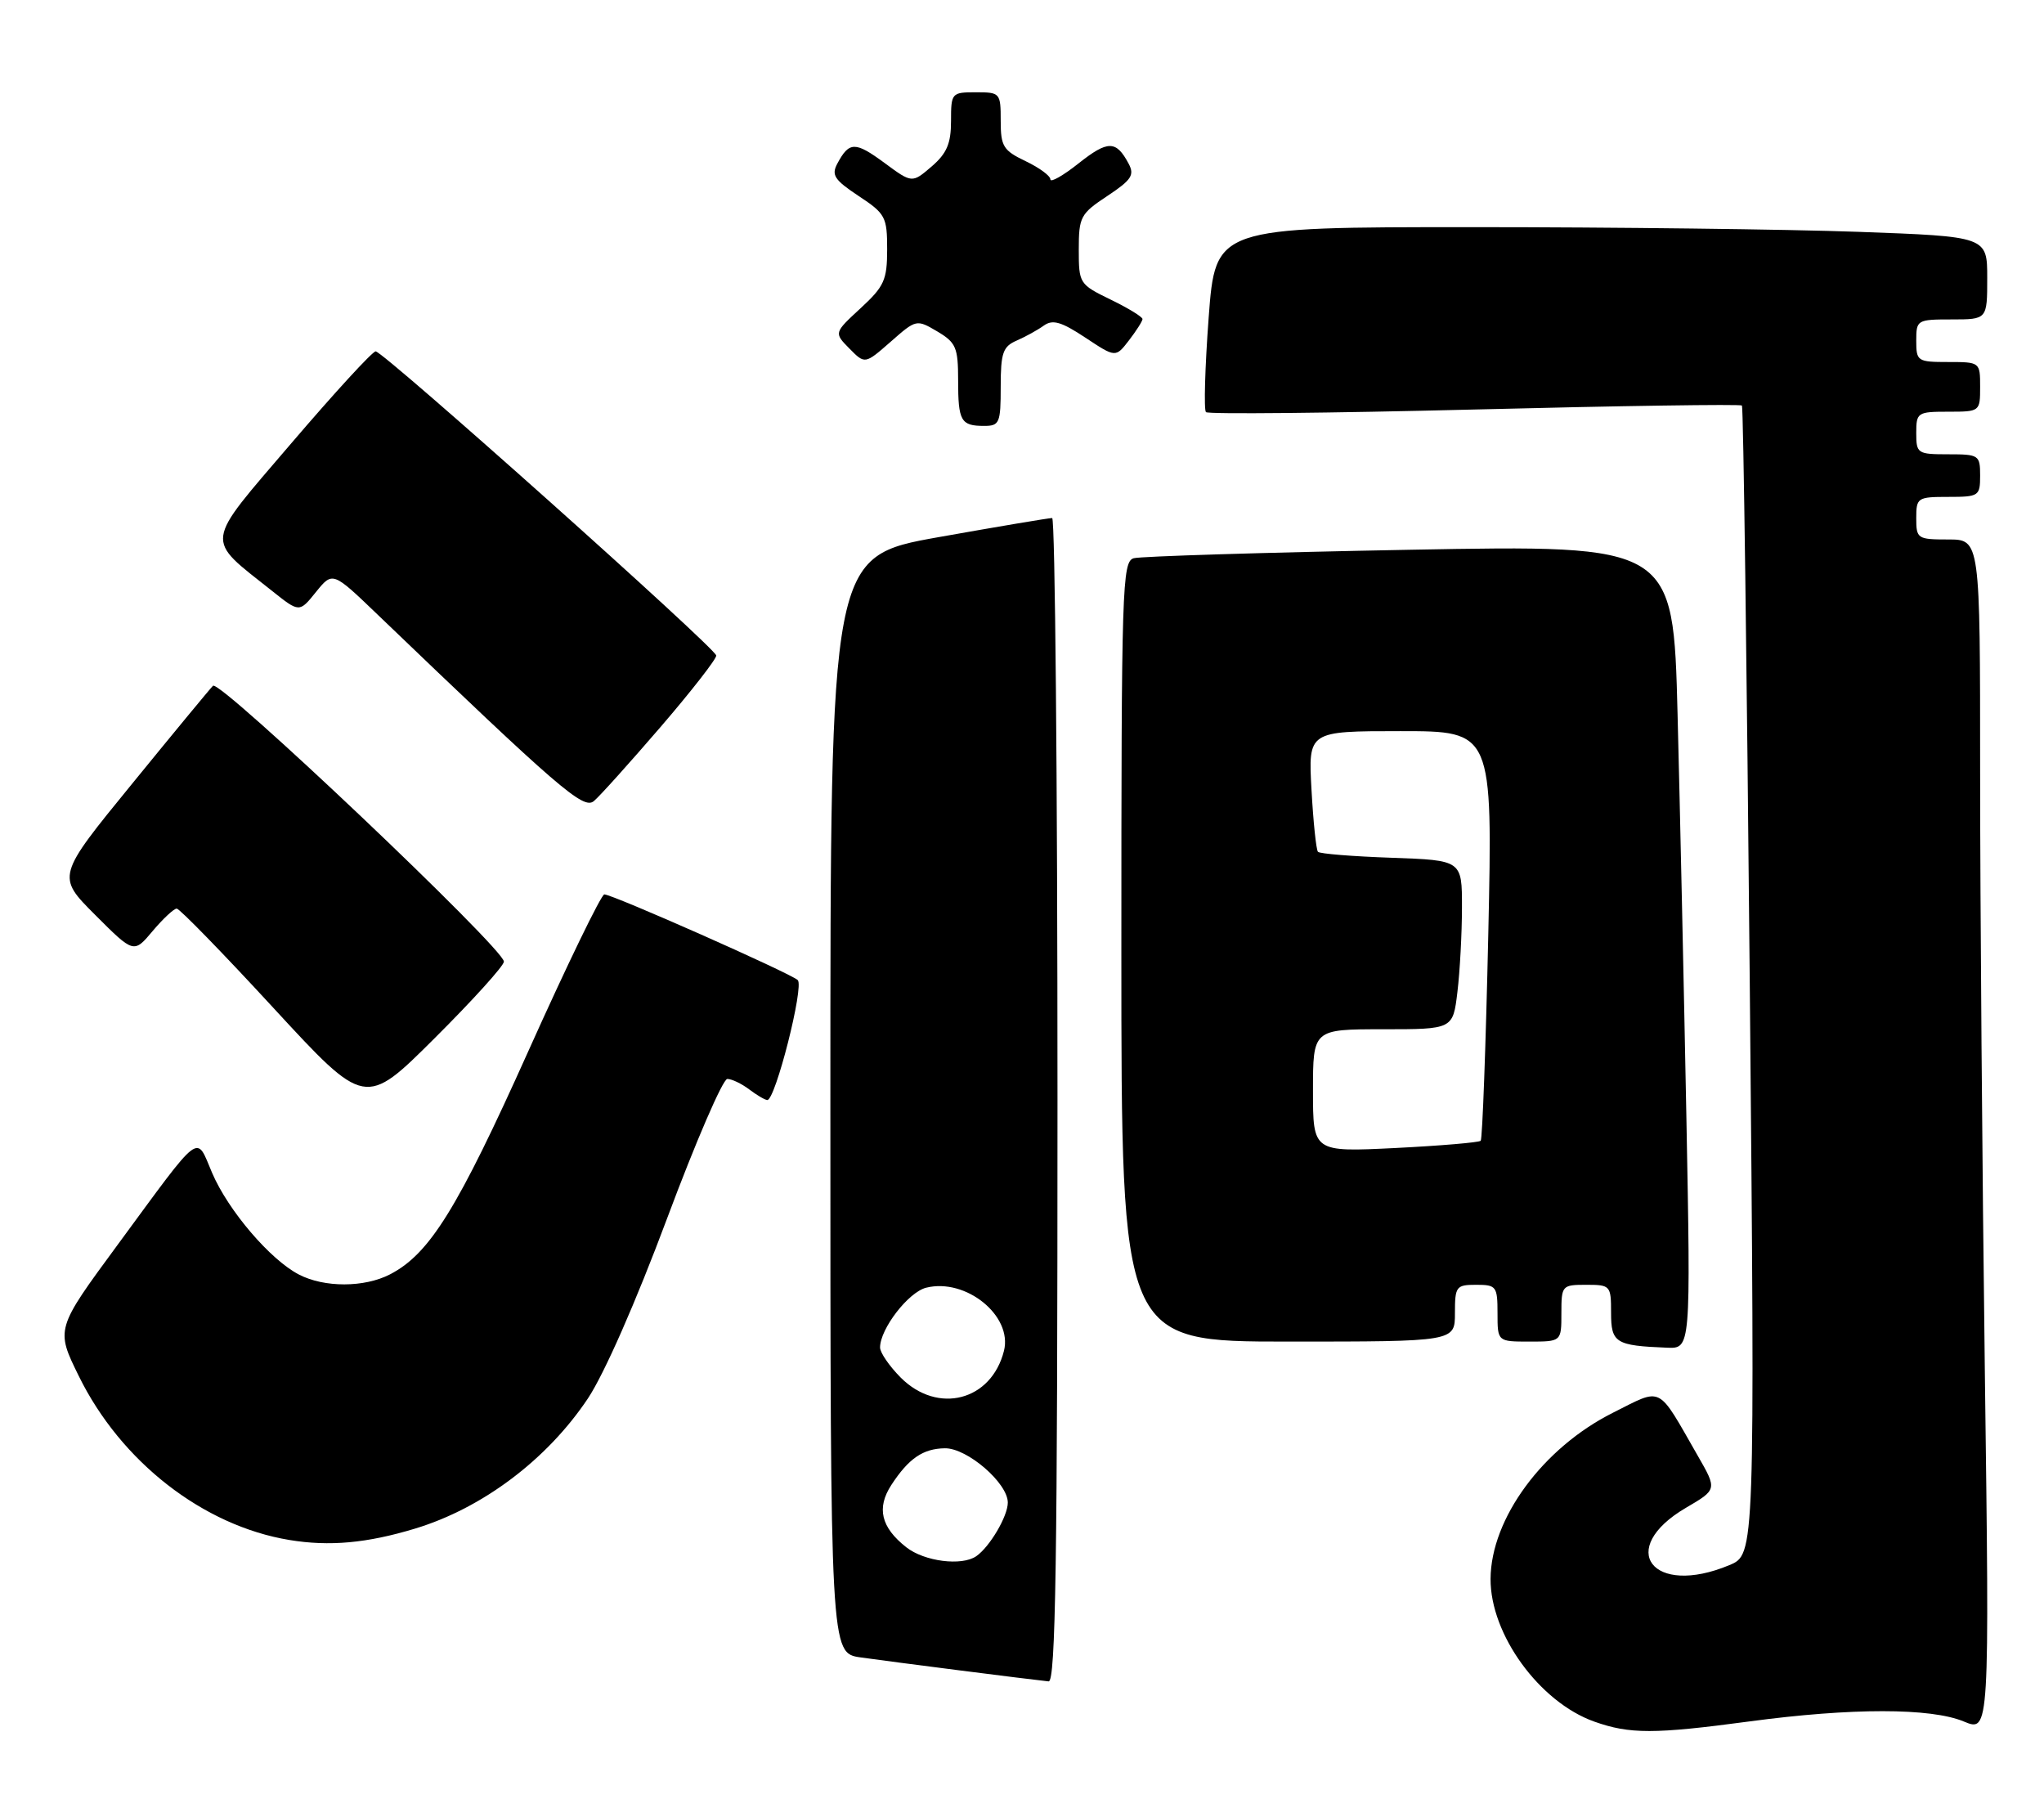 <?xml version="1.0" encoding="UTF-8" standalone="no"?>
<!DOCTYPE svg PUBLIC "-//W3C//DTD SVG 1.1//EN" "http://www.w3.org/Graphics/SVG/1.1/DTD/svg11.dtd" >
<svg xmlns="http://www.w3.org/2000/svg" xmlns:xlink="http://www.w3.org/1999/xlink" version="1.1" viewBox="0 0 288 256">
 <g >
 <path fill="currentColor"
d=" M 246.50 242.51 C 260.90 240.58 272.07 240.59 276.70 242.52 C 280.33 244.03 280.33 244.03 279.66 192.85 C 279.30 164.70 279.00 126.90 279.00 108.84 C 279.00 76.00 279.00 76.00 274.50 76.00 C 270.17 76.00 270.00 75.89 270.00 73.00 C 270.00 70.11 270.17 70.00 274.50 70.00 C 278.83 70.00 279.00 69.89 279.00 67.00 C 279.00 64.11 278.83 64.00 274.50 64.00 C 270.17 64.00 270.00 63.89 270.00 61.00 C 270.00 58.11 270.17 58.00 274.50 58.00 C 278.98 58.00 279.00 57.98 279.00 54.50 C 279.00 51.02 278.98 51.00 274.50 51.00 C 270.17 51.00 270.00 50.89 270.00 48.00 C 270.00 45.07 270.11 45.00 275.00 45.00 C 280.00 45.00 280.00 45.00 280.00 39.16 C 280.00 33.32 280.00 33.32 261.84 32.66 C 251.85 32.30 227.38 32.00 207.47 32.00 C 171.26 32.00 171.26 32.00 170.30 44.75 C 169.78 51.76 169.61 57.75 169.92 58.06 C 170.24 58.37 187.28 58.20 207.79 57.69 C 228.30 57.17 245.25 56.92 245.44 57.13 C 245.64 57.33 246.13 93.83 246.54 138.24 C 247.28 218.99 247.28 218.99 243.67 220.49 C 232.82 225.03 227.65 218.22 237.54 212.42 C 241.95 209.84 241.95 209.84 239.22 205.09 C 233.43 195.00 234.36 195.47 227.27 199.02 C 217.41 203.96 210.07 213.92 210.02 222.43 C 209.98 230.25 216.91 239.78 224.62 242.53 C 229.62 244.31 233.08 244.31 246.50 242.51 Z  M 149.00 155.00 C 149.00 109.90 148.66 72.99 148.25 72.98 C 147.84 72.97 140.64 74.18 132.25 75.67 C 117.00 78.39 117.00 78.39 117.00 155.63 C 117.00 232.88 117.00 232.88 121.25 233.49 C 125.30 234.07 145.12 236.60 147.75 236.87 C 148.74 236.97 149.00 220.00 149.00 155.00 Z  M 58.50 215.34 C 68.00 212.46 77.09 205.61 82.83 197.02 C 85.13 193.57 89.60 183.41 94.00 171.63 C 98.03 160.84 101.85 152.00 102.48 152.00 C 103.10 152.00 104.49 152.66 105.56 153.47 C 106.63 154.28 107.77 154.95 108.11 154.97 C 109.24 155.03 113.33 138.93 112.40 138.07 C 111.34 137.09 86.31 126.00 85.15 126.00 C 84.72 126.00 79.89 135.95 74.43 148.11 C 64.46 170.31 60.54 176.64 54.95 179.53 C 51.33 181.40 45.70 181.41 42.13 179.56 C 38.09 177.48 32.16 170.54 29.89 165.24 C 27.56 159.80 28.62 158.99 16.57 175.37 C 7.84 187.23 7.84 187.23 11.11 193.87 C 17.04 205.93 28.63 214.95 40.78 216.95 C 46.41 217.88 51.71 217.40 58.50 215.34 Z  M 237.61 157.25 C 237.26 139.24 236.71 113.76 236.37 100.63 C 235.76 76.76 235.76 76.76 198.63 77.45 C 178.21 77.83 160.71 78.37 159.75 78.64 C 158.11 79.10 158.00 82.61 158.00 134.07 C 158.00 189.00 158.00 189.00 181.50 189.00 C 205.00 189.00 205.00 189.00 205.00 185.00 C 205.00 181.22 205.17 181.00 208.00 181.00 C 210.83 181.00 211.00 181.22 211.00 185.00 C 211.00 189.00 211.00 189.00 215.50 189.00 C 220.00 189.00 220.00 189.00 220.00 185.00 C 220.00 181.10 220.08 181.00 223.50 181.00 C 226.91 181.00 227.00 181.11 227.00 184.93 C 227.00 189.18 227.62 189.57 234.87 189.86 C 238.23 190.00 238.23 190.00 237.61 157.25 Z  M 71.00 135.47 C 71.00 133.64 30.94 95.66 30.01 96.61 C 29.53 97.10 24.38 103.34 18.56 110.48 C 7.97 123.45 7.97 123.45 13.41 128.89 C 18.85 134.33 18.85 134.33 21.51 131.16 C 22.98 129.42 24.50 128.00 24.90 128.00 C 25.30 128.00 31.44 134.30 38.54 142.01 C 51.45 156.01 51.45 156.01 61.23 146.27 C 66.60 140.92 71.00 136.06 71.00 135.47 Z  M 93.07 102.42 C 97.43 97.35 100.96 92.82 100.92 92.35 C 100.82 91.28 54.03 49.50 52.93 49.50 C 52.48 49.50 47.14 55.32 41.06 62.43 C 28.62 76.98 28.79 75.66 38.34 83.25 C 42.18 86.31 42.18 86.31 44.52 83.40 C 46.87 80.50 46.87 80.50 53.18 86.56 C 78.83 111.17 82.20 114.08 83.67 112.86 C 84.48 112.19 88.70 107.49 93.07 102.42 Z  M 141.00 54.48 C 141.00 49.70 141.31 48.82 143.25 47.98 C 144.49 47.44 146.21 46.49 147.07 45.87 C 148.32 44.97 149.53 45.32 152.92 47.56 C 157.19 50.39 157.19 50.39 159.07 47.95 C 160.11 46.60 160.97 45.25 160.98 44.95 C 160.99 44.65 158.97 43.41 156.50 42.21 C 152.08 40.06 152.00 39.94 152.00 35.15 C 152.00 30.56 152.24 30.11 156.02 27.61 C 159.44 25.34 159.89 24.66 159.01 23.03 C 157.26 19.76 156.10 19.75 151.98 23.01 C 149.79 24.75 148.00 25.76 148.00 25.27 C 148.00 24.77 146.43 23.62 144.50 22.70 C 141.36 21.20 141.00 20.62 141.00 17.02 C 141.00 13.09 140.92 13.00 137.50 13.00 C 134.08 13.00 134.00 13.09 134.00 17.05 C 134.00 20.22 133.41 21.61 131.26 23.46 C 128.51 25.82 128.51 25.82 124.61 22.94 C 120.49 19.91 119.65 19.93 117.99 23.03 C 117.11 24.66 117.56 25.34 120.98 27.61 C 124.76 30.10 125.00 30.56 125.00 35.12 C 125.00 39.45 124.59 40.35 121.25 43.43 C 117.50 46.89 117.50 46.89 119.69 49.11 C 121.87 51.32 121.87 51.32 125.50 48.14 C 129.09 44.98 129.14 44.97 132.06 46.69 C 134.70 48.26 135.00 48.95 135.00 53.55 C 135.00 59.33 135.38 60.00 138.67 60.00 C 140.83 60.00 141.00 59.60 141.00 54.48 Z  M 127.69 217.97 C 124.13 215.17 123.48 212.44 125.59 209.20 C 128.03 205.46 130.06 204.07 133.14 204.03 C 136.28 203.99 142.00 208.93 142.00 211.68 C 142.00 213.60 139.46 217.91 137.56 219.23 C 135.52 220.65 130.24 219.98 127.69 217.97 Z  M 126.92 194.08 C 125.32 192.47 124.00 190.56 124.00 189.83 C 124.01 187.20 127.99 182.04 130.49 181.41 C 136.09 180.01 142.70 185.36 141.46 190.30 C 139.69 197.34 132.15 199.30 126.92 194.08 Z  M 185.00 153.65 C 185.00 145.00 185.00 145.00 194.86 145.00 C 204.72 145.00 204.72 145.00 205.35 139.75 C 205.70 136.86 205.99 131.50 205.99 127.84 C 206.00 121.19 206.00 121.19 196.08 120.84 C 190.63 120.65 185.96 120.28 185.70 120.00 C 185.45 119.72 185.04 115.79 184.79 111.25 C 184.33 103.00 184.33 103.00 197.33 103.00 C 210.32 103.00 210.32 103.00 209.70 131.63 C 209.35 147.38 208.87 160.46 208.63 160.71 C 208.38 160.95 202.96 161.41 196.59 161.73 C 185.00 162.30 185.00 162.30 185.00 153.65 Z "/>
</g>
</svg>